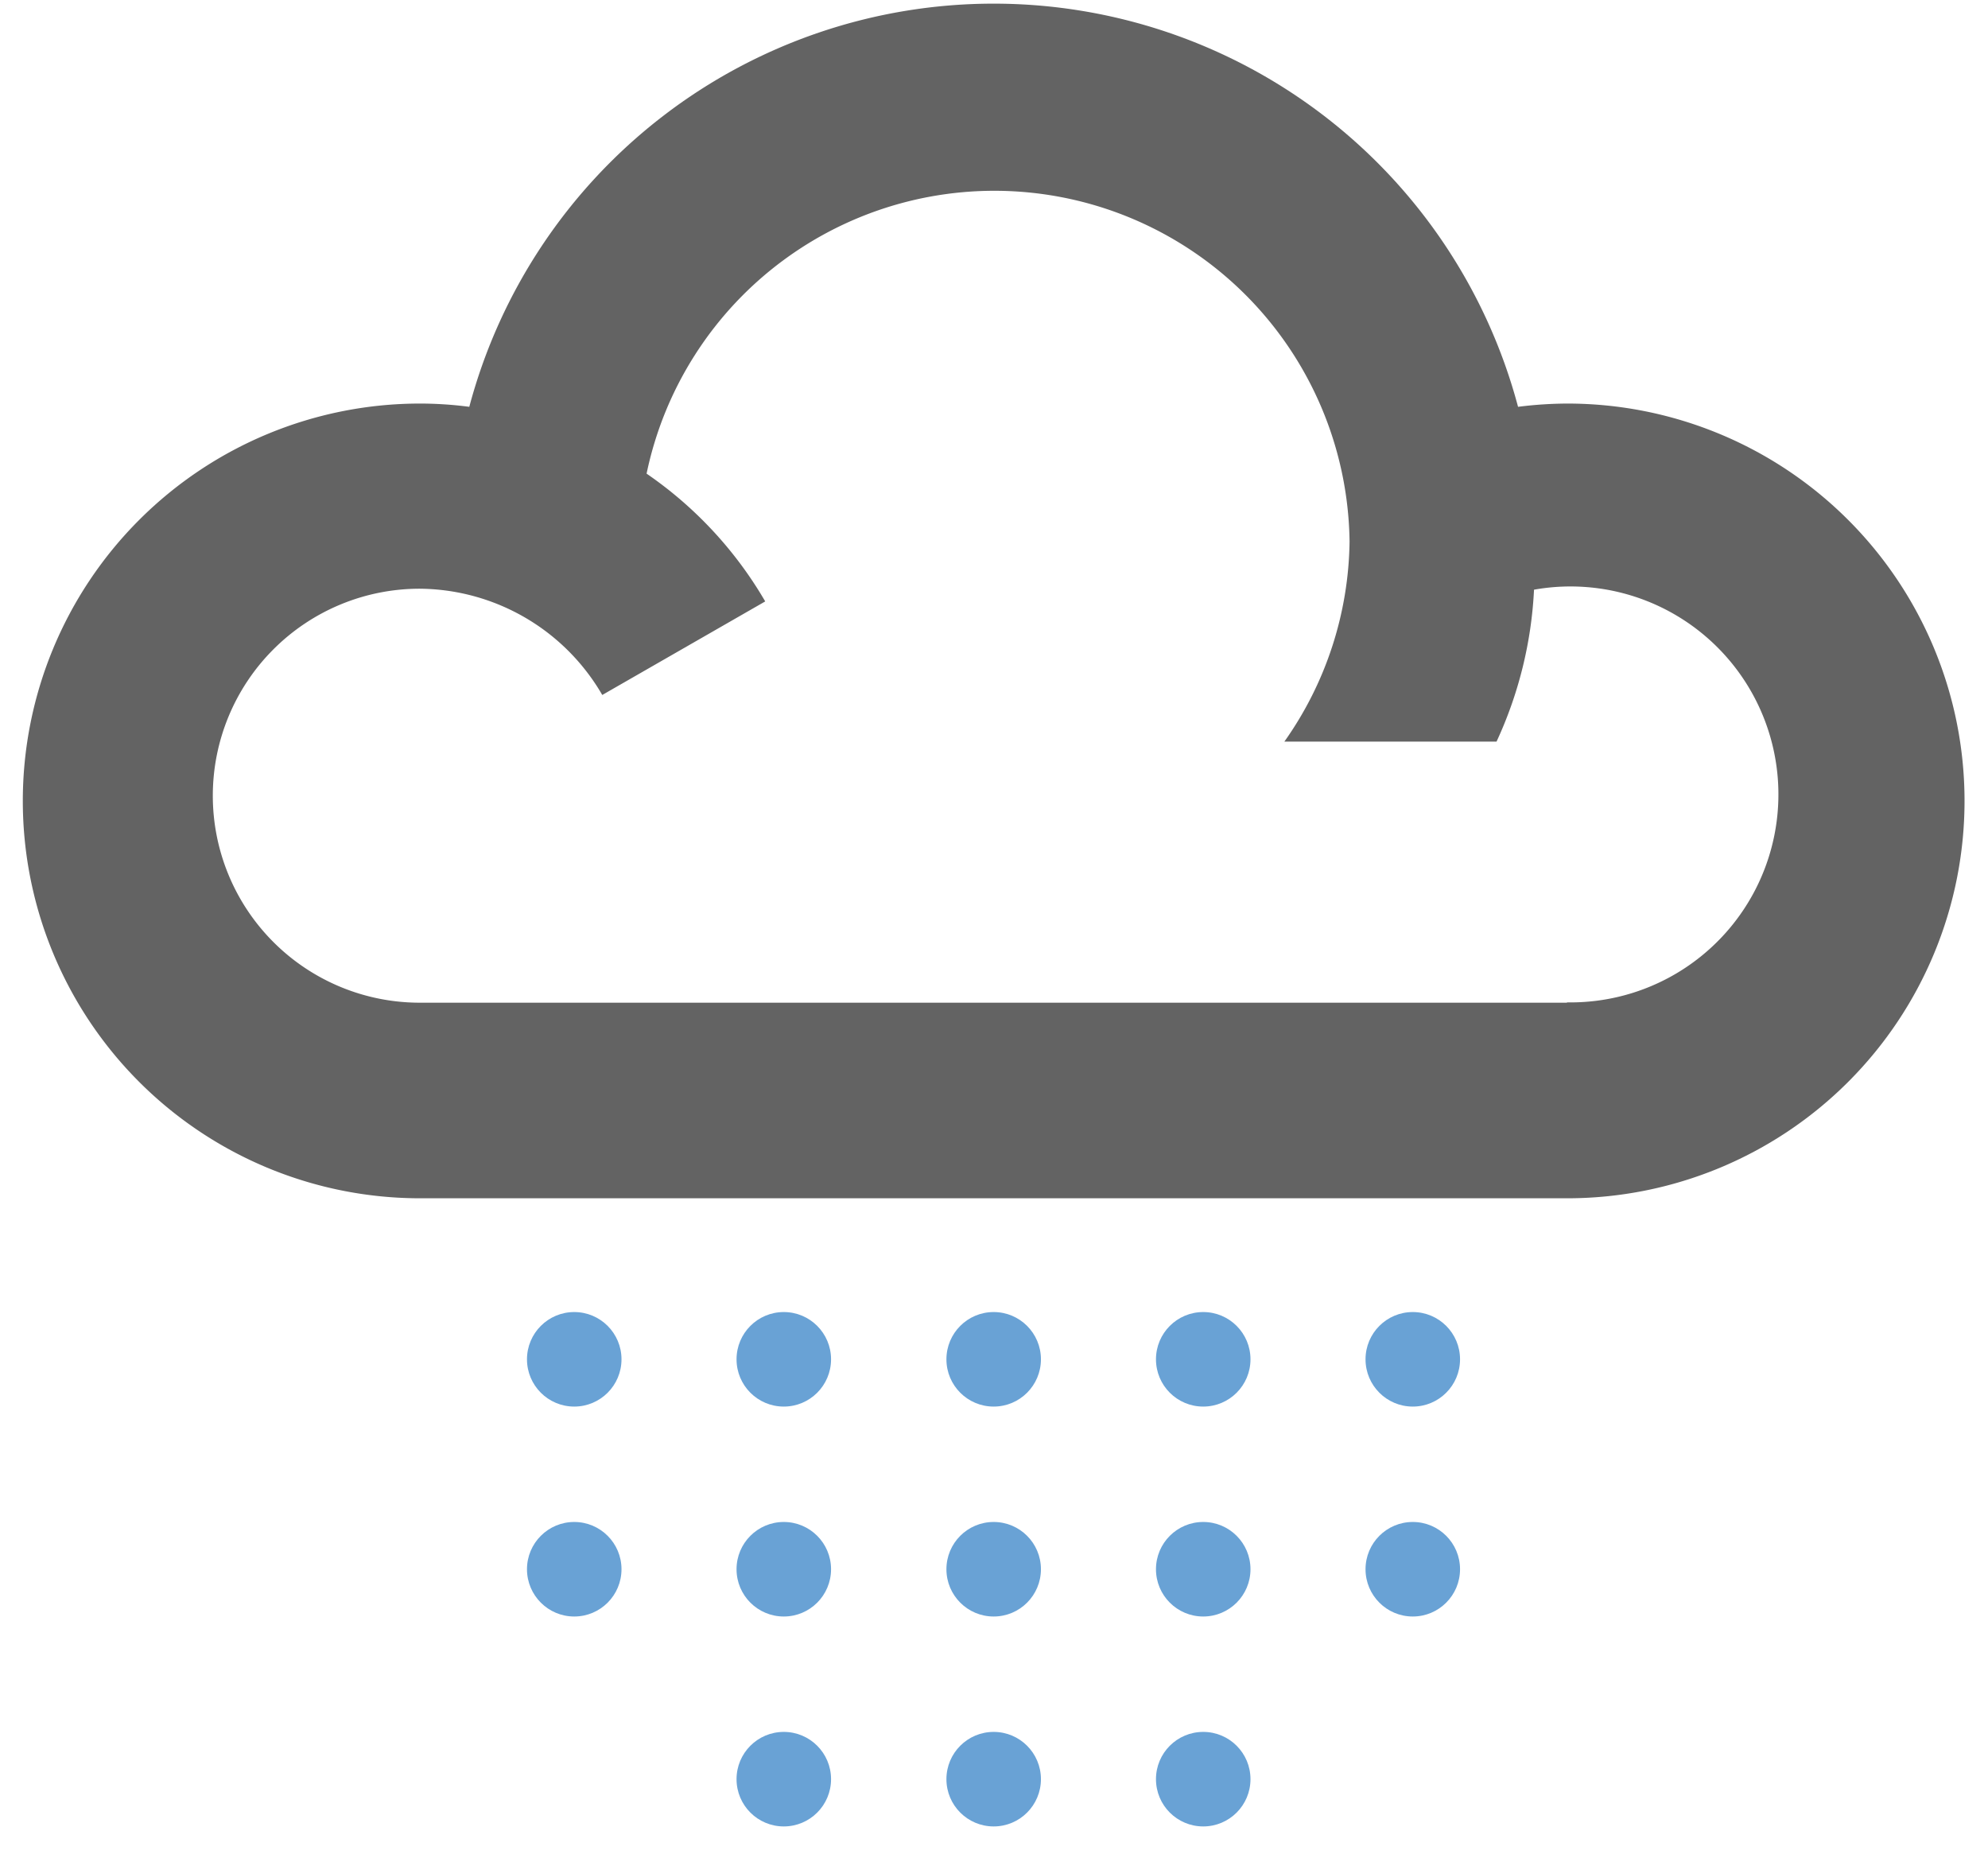 <svg viewBox="0 0 61 57" xmlns="http://www.w3.org/2000/svg"><path d="m0 0h61v57h-61z" fill="none"/><g fill="#69a2d5"><circle cx="17.62" cy="41.7" r="1.45"/><circle cx="24.05" cy="41.7" r="1.45"/><circle cx="30.49" cy="41.7" r="1.45"/><circle cx="36.92" cy="41.7" r="1.45"/><circle cx="43.35" cy="41.7" r="1.45"/><circle cx="17.62" cy="48.14" r="1.45"/><circle cx="24.05" cy="48.14" r="1.45"/><circle cx="30.49" cy="48.14" r="1.45"/><circle cx="36.92" cy="48.14" r="1.45"/><circle cx="43.35" cy="48.14" r="1.45"/><circle cx="24.05" cy="54.58" r="1.45"/><circle cx="30.49" cy="54.58" r="1.45"/><circle cx="36.92" cy="54.58" r="1.45"/></g><path d="m48.09 12.38a12.32 12.32 0 0 0 -1.51.1 16.65 16.65 0 0 0 -32.18 0 11.68 11.68 0 0 0 -1.51-.1 12.19 12.19 0 1 0 0 24.38h35.2a12.19 12.19 0 1 0 0-24.38zm0 18.38h-35.21a6.35 6.35 0 1 1 0-12.7 6.53 6.53 0 0 1 5.6 3.26l5-2.87a12.19 12.19 0 0 0 -3.64-3.92 10.9 10.9 0 0 1 21.57 2.08 10.84 10.84 0 0 1 -2 6.14h6.51a12.51 12.51 0 0 0 1.15-4.66 6.38 6.38 0 1 1 1 12.66z" fill="#636363"/></svg>